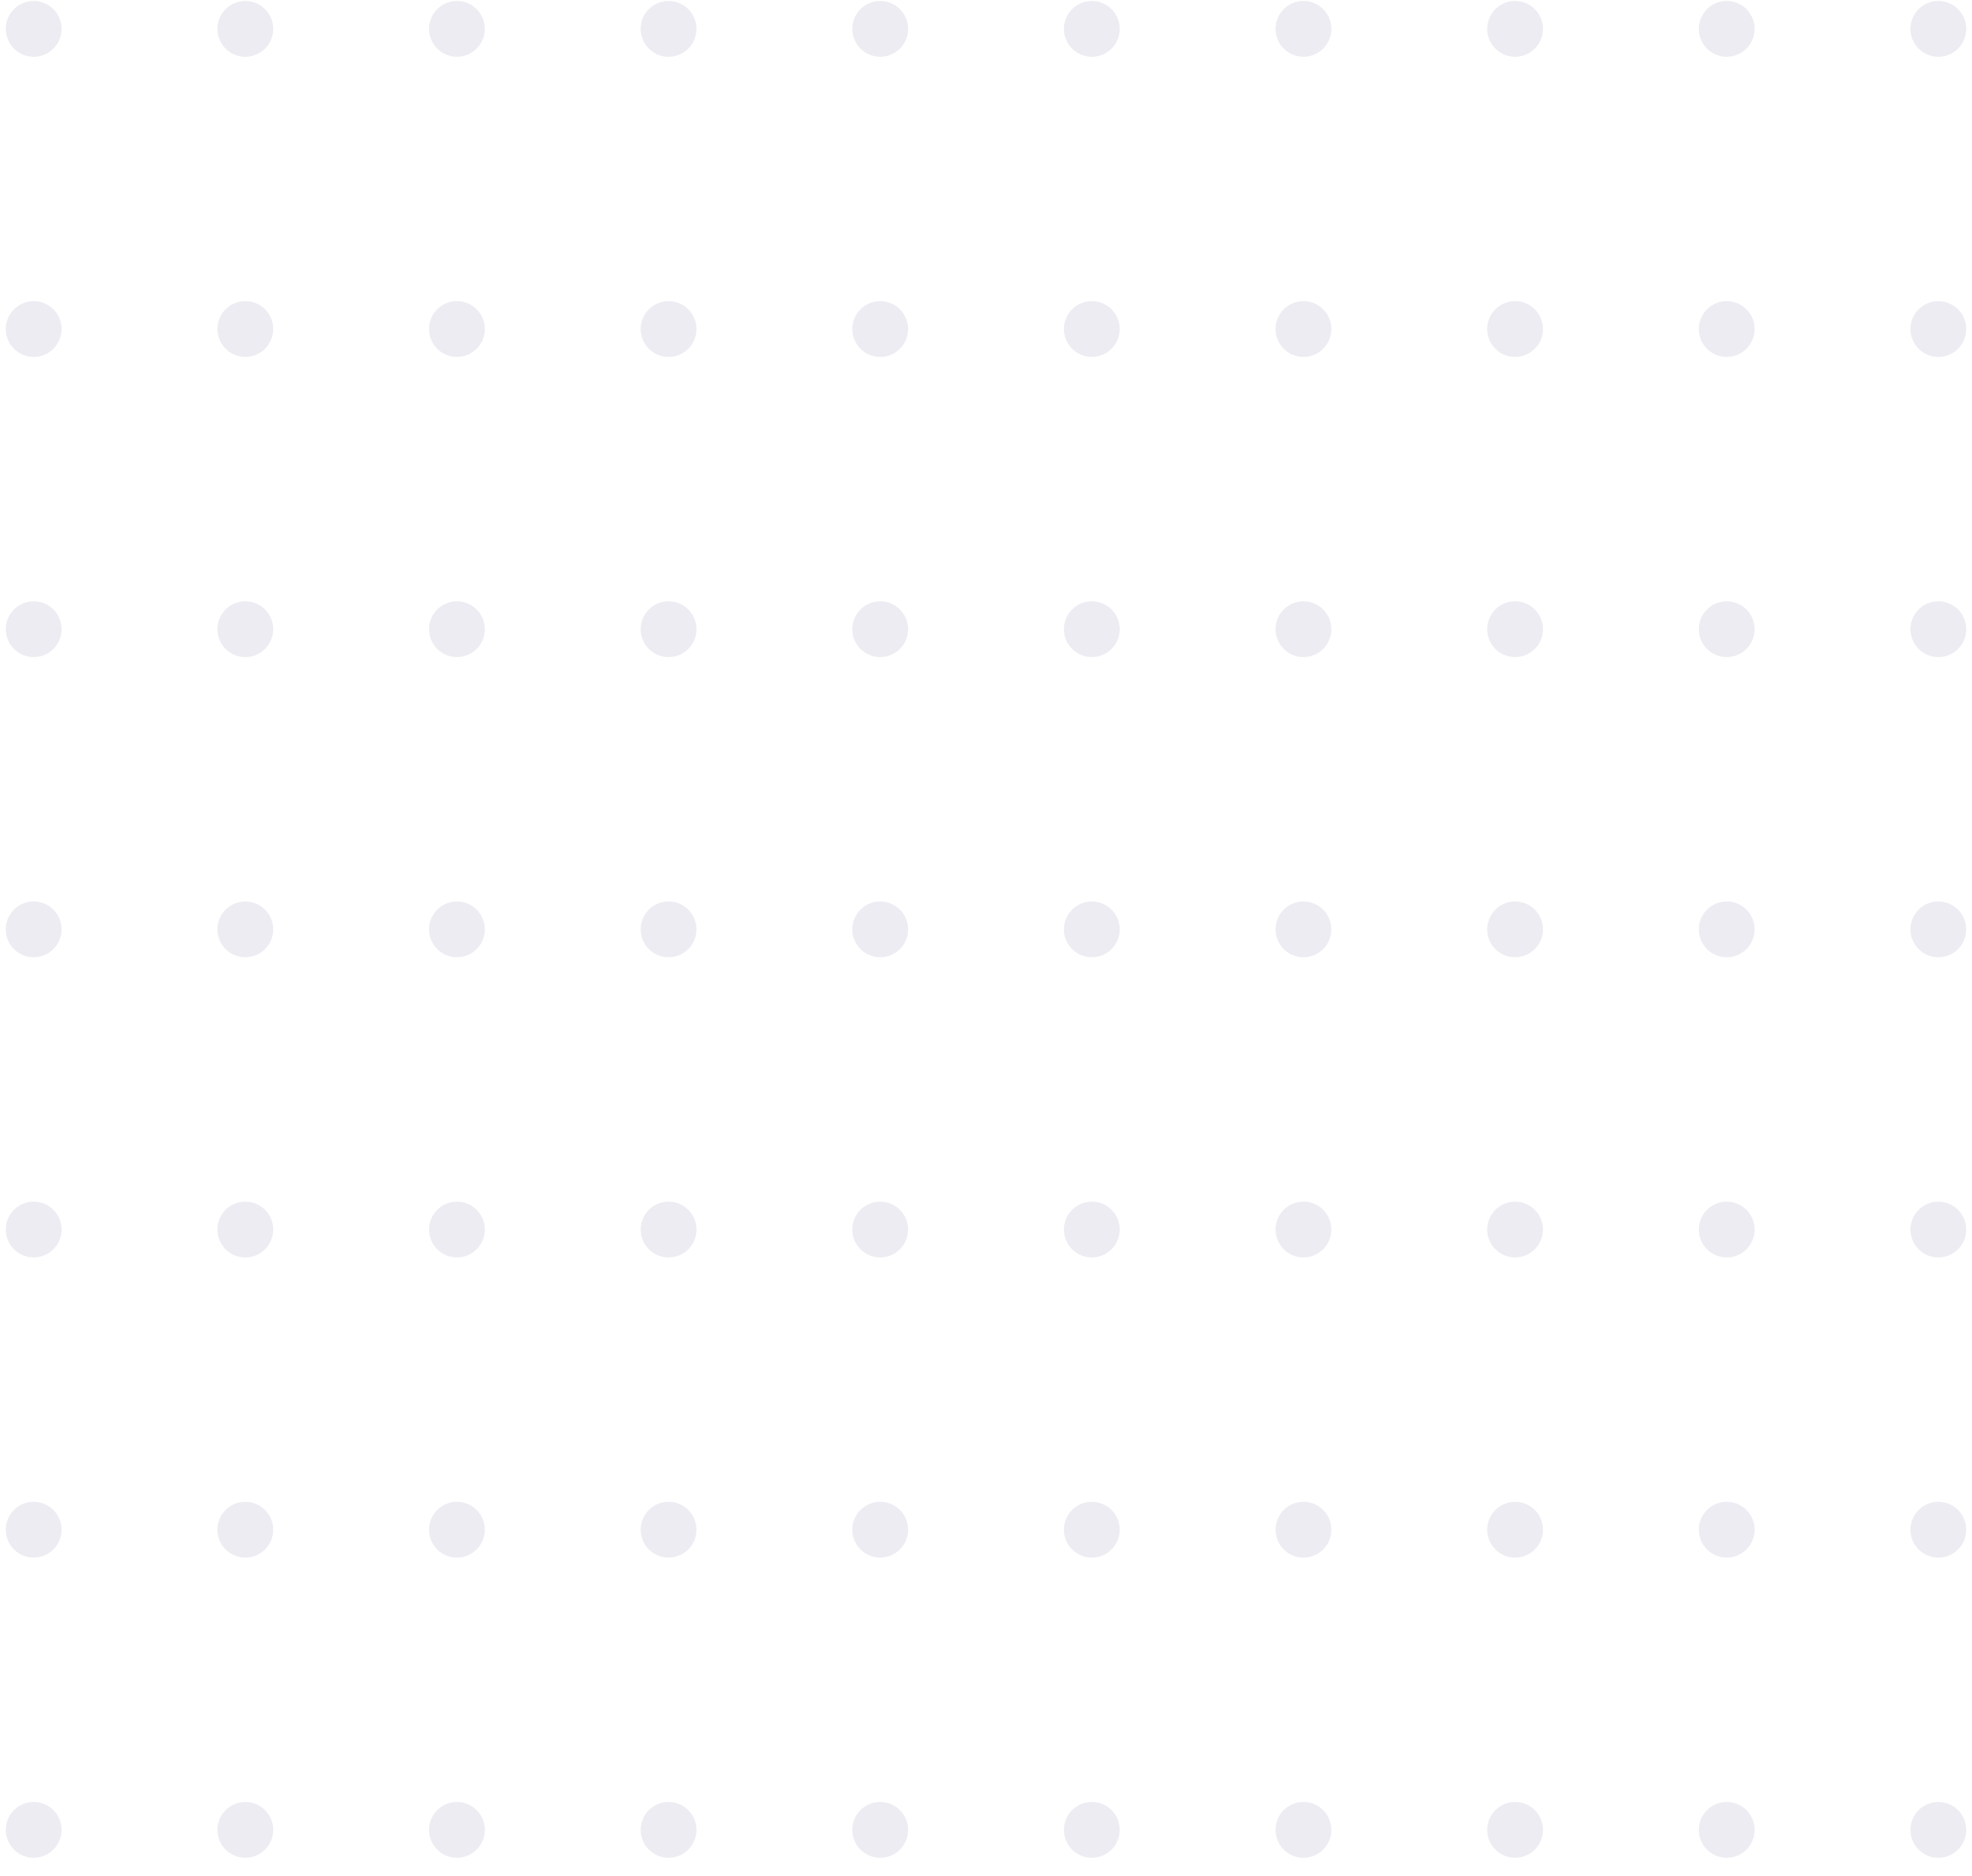 <svg xmlns="http://www.w3.org/2000/svg" width="205" height="195" viewBox="0 0 205 195">
    <g fill="none" fill-rule="evenodd" stroke="#201D5E" stroke-dasharray="0,31.2" stroke-linecap="round" stroke-linejoin="round" stroke-width="5.8" opacity=".085">
        <path d="M3.5 3v200M25.5 3v200M47.5 3v200M69.5 3v200M91.5 3v200M113.5 3v200M135.5 3v200M157.5 3v200M179.5 3v200M201.5 3v200"/>
    </g>
</svg>
